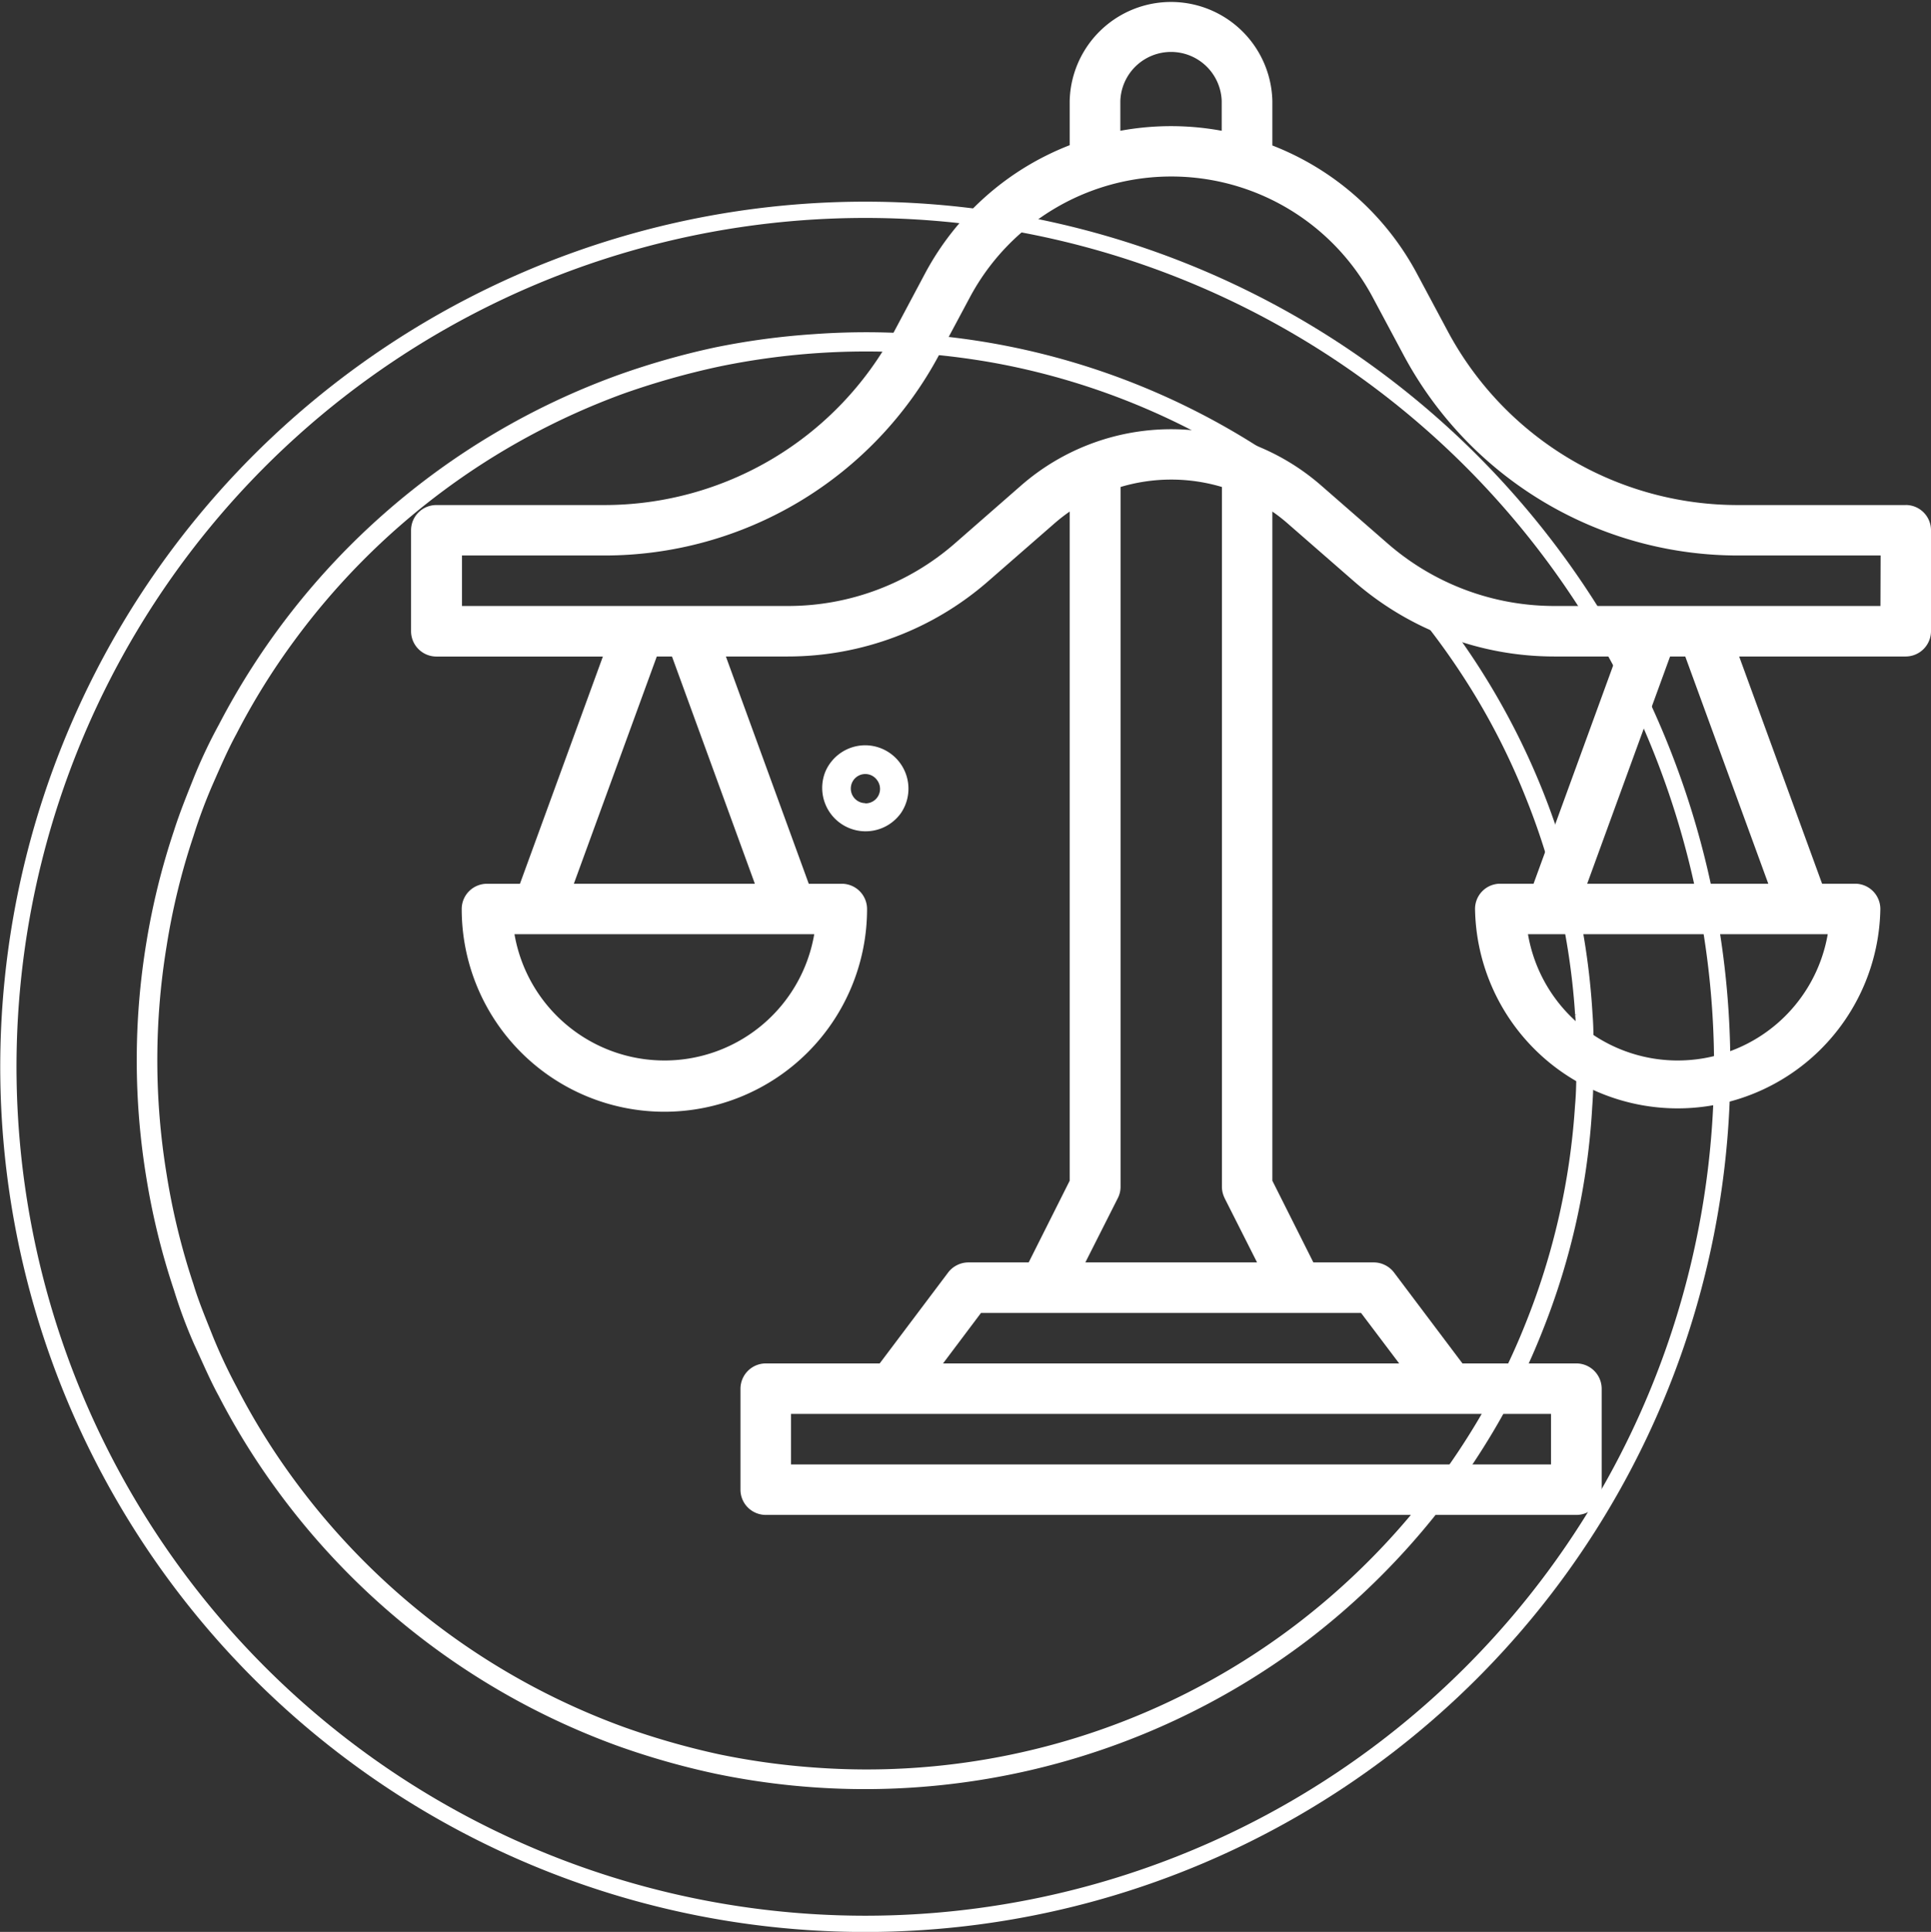 <svg id="Layer_1" data-name="Layer 1" xmlns="http://www.w3.org/2000/svg" viewBox="0 0 356.04 356.16"><rect x="0" y="0" width="356.04" height="356.16" fill="#333333" stroke="none"/><defs><style>.cls-1{fill:none;stroke:#fff;stroke-width:3px;}.cls-2{fill:#fff;}</style></defs><path class="cls-1" d="M338.26,338.26a158,158,0,1,0-223.51,0A158,158,0,0,0,338.26,338.26Z" transform="translate(-66.96 -29.89)"/><path class="cls-1" d="M359.27,225.33s0-.72-.11-2.14,0-3.54-.28-6.31A131.54,131.54,0,0,0,355.11,193a129.74,129.74,0,0,0-5.44-16.63,128.23,128.23,0,0,0-9.22-18.65,134.32,134.32,0,0,0-33.68-37.6,132.15,132.15,0,0,0-55.72-24.71,135,135,0,0,0-51.85.6,144.84,144.84,0,0,0-17.68,5,132.53,132.53,0,0,0-61.5,46.1,128.19,128.19,0,0,0-10.78,17.36c-1.63,3-3,6.17-4.39,9.33a96.17,96.17,0,0,0-3.65,9.78,126.65,126.65,0,0,0-5,20.49,131.31,131.31,0,0,0,0,42.55,128.77,128.77,0,0,0,5,20.49c1,3.33,2.37,6.55,3.64,9.77a101,101,0,0,0,4.39,9.35A128,128,0,0,0,120,303.61a132.47,132.47,0,0,0,61.5,46.1,143.12,143.12,0,0,0,17.68,5.06,134.22,134.22,0,0,0,17.74,2.47,132.19,132.19,0,0,0,89.83-26.58,133.91,133.91,0,0,0,33.68-37.61,128.12,128.12,0,0,0,9.22-18.64,131.52,131.52,0,0,0,9.21-40.55c.25-2.76.21-4.88.28-6.31s.11-2.15.11-2.15v2.15c0,1.43,0,3.55-.21,6.31a129.6,129.6,0,0,1-9,40.68,126.94,126.94,0,0,1-9.19,18.73,134.1,134.1,0,0,1-33.68,37.81,133.62,133.62,0,0,1-108,24.34,140.38,140.38,0,0,1-17.79-5.06A133.2,133.2,0,0,1,119.46,304a130.07,130.07,0,0,1-10.84-17.44c-1.64-3-3-6.24-4.48-9.42a89.46,89.46,0,0,1-3.66-9.82,129.9,129.9,0,0,1-5.06-20.58,131.85,131.85,0,0,1,0-42.79,130.31,130.31,0,0,1,5.06-20.5c1.07-3.35,2.39-6.58,3.68-9.82a91.8,91.8,0,0,1,4.46-9.4,133.14,133.14,0,0,1,72.71-63.75,140.13,140.13,0,0,1,17.77-5.07A134,134,0,0,1,216.94,93a132.78,132.78,0,0,1,90.2,26.81A133.18,133.18,0,0,1,355.46,193a131.31,131.31,0,0,1,3.64,24c.22,2.76.15,4.88.21,6.3A11,11,0,0,1,359.27,225.33Z" transform="translate(-66.96 -29.89)"/><path class="cls-2" d="M418.33,123H387.5a60.65,60.65,0,0,1-53.58-32l-5.71-10.68a51.23,51.23,0,0,0-26.65-23.61V48.51a18.69,18.69,0,0,0-37.37,0v8.15a51.23,51.23,0,0,0-26.65,23.61L231.83,91a60.65,60.65,0,0,1-53.58,32H147.42a4.66,4.66,0,0,0-4.67,4.65v18.62a4.68,4.68,0,0,0,4.67,4.66h30.7l-15.29,41.89h-6.07a4.7,4.7,0,0,0-3.3,1.36,4.65,4.65,0,0,0-1.37,3.3,37.37,37.37,0,0,0,74.74,0,4.66,4.66,0,0,0-4.68-4.66h-6.07L200.8,150.92h11.39A56.16,56.16,0,0,0,249.1,137.1l12.29-10.72a32.36,32.36,0,0,1,2.8-2.18V247.57l-7.56,15.06H245.51a4.6,4.6,0,0,0-2.09.5,4.65,4.65,0,0,0-1.65,1.37l-12.61,16.75h-21a4.68,4.68,0,0,0-4.67,4.66v18.62a4.63,4.63,0,0,0,1.37,3.29,4.69,4.69,0,0,0,3.3,1.36H357.61a4.66,4.66,0,0,0,4.67-4.65V285.91a4.68,4.68,0,0,0-4.67-4.66h-21L324,264.5a4.65,4.65,0,0,0-1.65-1.37,4.6,4.6,0,0,0-2.09-.5H309.12l-7.56-15.06V124.2a30.9,30.9,0,0,1,2.8,2.18h0l12.29,10.72a56.16,56.16,0,0,0,36.91,13.82H365l-15.28,41.89H343.6a4.64,4.64,0,0,0-4.67,4.66,37.37,37.37,0,0,0,74.73,0,4.66,4.66,0,0,0-4.67-4.66h-6.07l-15.29-41.89h30.7a4.68,4.68,0,0,0,4.67-4.66V127.64a4.66,4.66,0,0,0-4.67-4.65ZM273.53,48.51a9.35,9.35,0,0,1,18.69,0V54a51.5,51.5,0,0,0-18.69,0ZM189.46,225.4a28.06,28.06,0,0,1-27.64-23.28h55.27a28,28,0,0,1-27.63,23.28Zm16.68-32.59H172.77l15.29-41.89h2.8Zm146.8,107.06H212.81v-9.31H352.94Zm-28-18.62H240.84l7-9.31h70.07Zm-32.2-30.5,6,11.88H267.08l6-11.88a4.58,4.58,0,0,0,.49-2.08v-129a32.67,32.67,0,0,1,18.69,0v129a4.71,4.71,0,0,0,.49,2.08Zm83.58-25.35a28,28,0,0,1-27.63-23.28h55.27a28.06,28.06,0,0,1-27.64,23.28ZM393,192.81H359.61l15.28-41.89h2.8Zm20.68-51.2h-60.1a46.78,46.78,0,0,1-30.76-11.52l-12.29-10.72h0a42.07,42.07,0,0,0-55.27,0L243,130.09a46.76,46.76,0,0,1-30.76,11.52h-60.1V132.3h26.16a69.94,69.94,0,0,0,61.82-37l5.71-10.68a42.1,42.1,0,0,1,74.19,0l5.71,10.68a69.94,69.94,0,0,0,61.82,37h26.16Z" transform="translate(-66.96 -29.89)"/><path class="cls-2" d="M226.5,167.29a8,8,0,0,0-7.39,4.94,8,8,0,0,0,14,7.51,8,8,0,0,0-6.65-12.45Zm0,10.67a2.69,2.69,0,0,1-2.62-3.19,2.67,2.67,0,0,1,4.84-1A2.67,2.67,0,0,1,226.5,178Z" transform="translate(-66.96 -29.89)"/></svg>